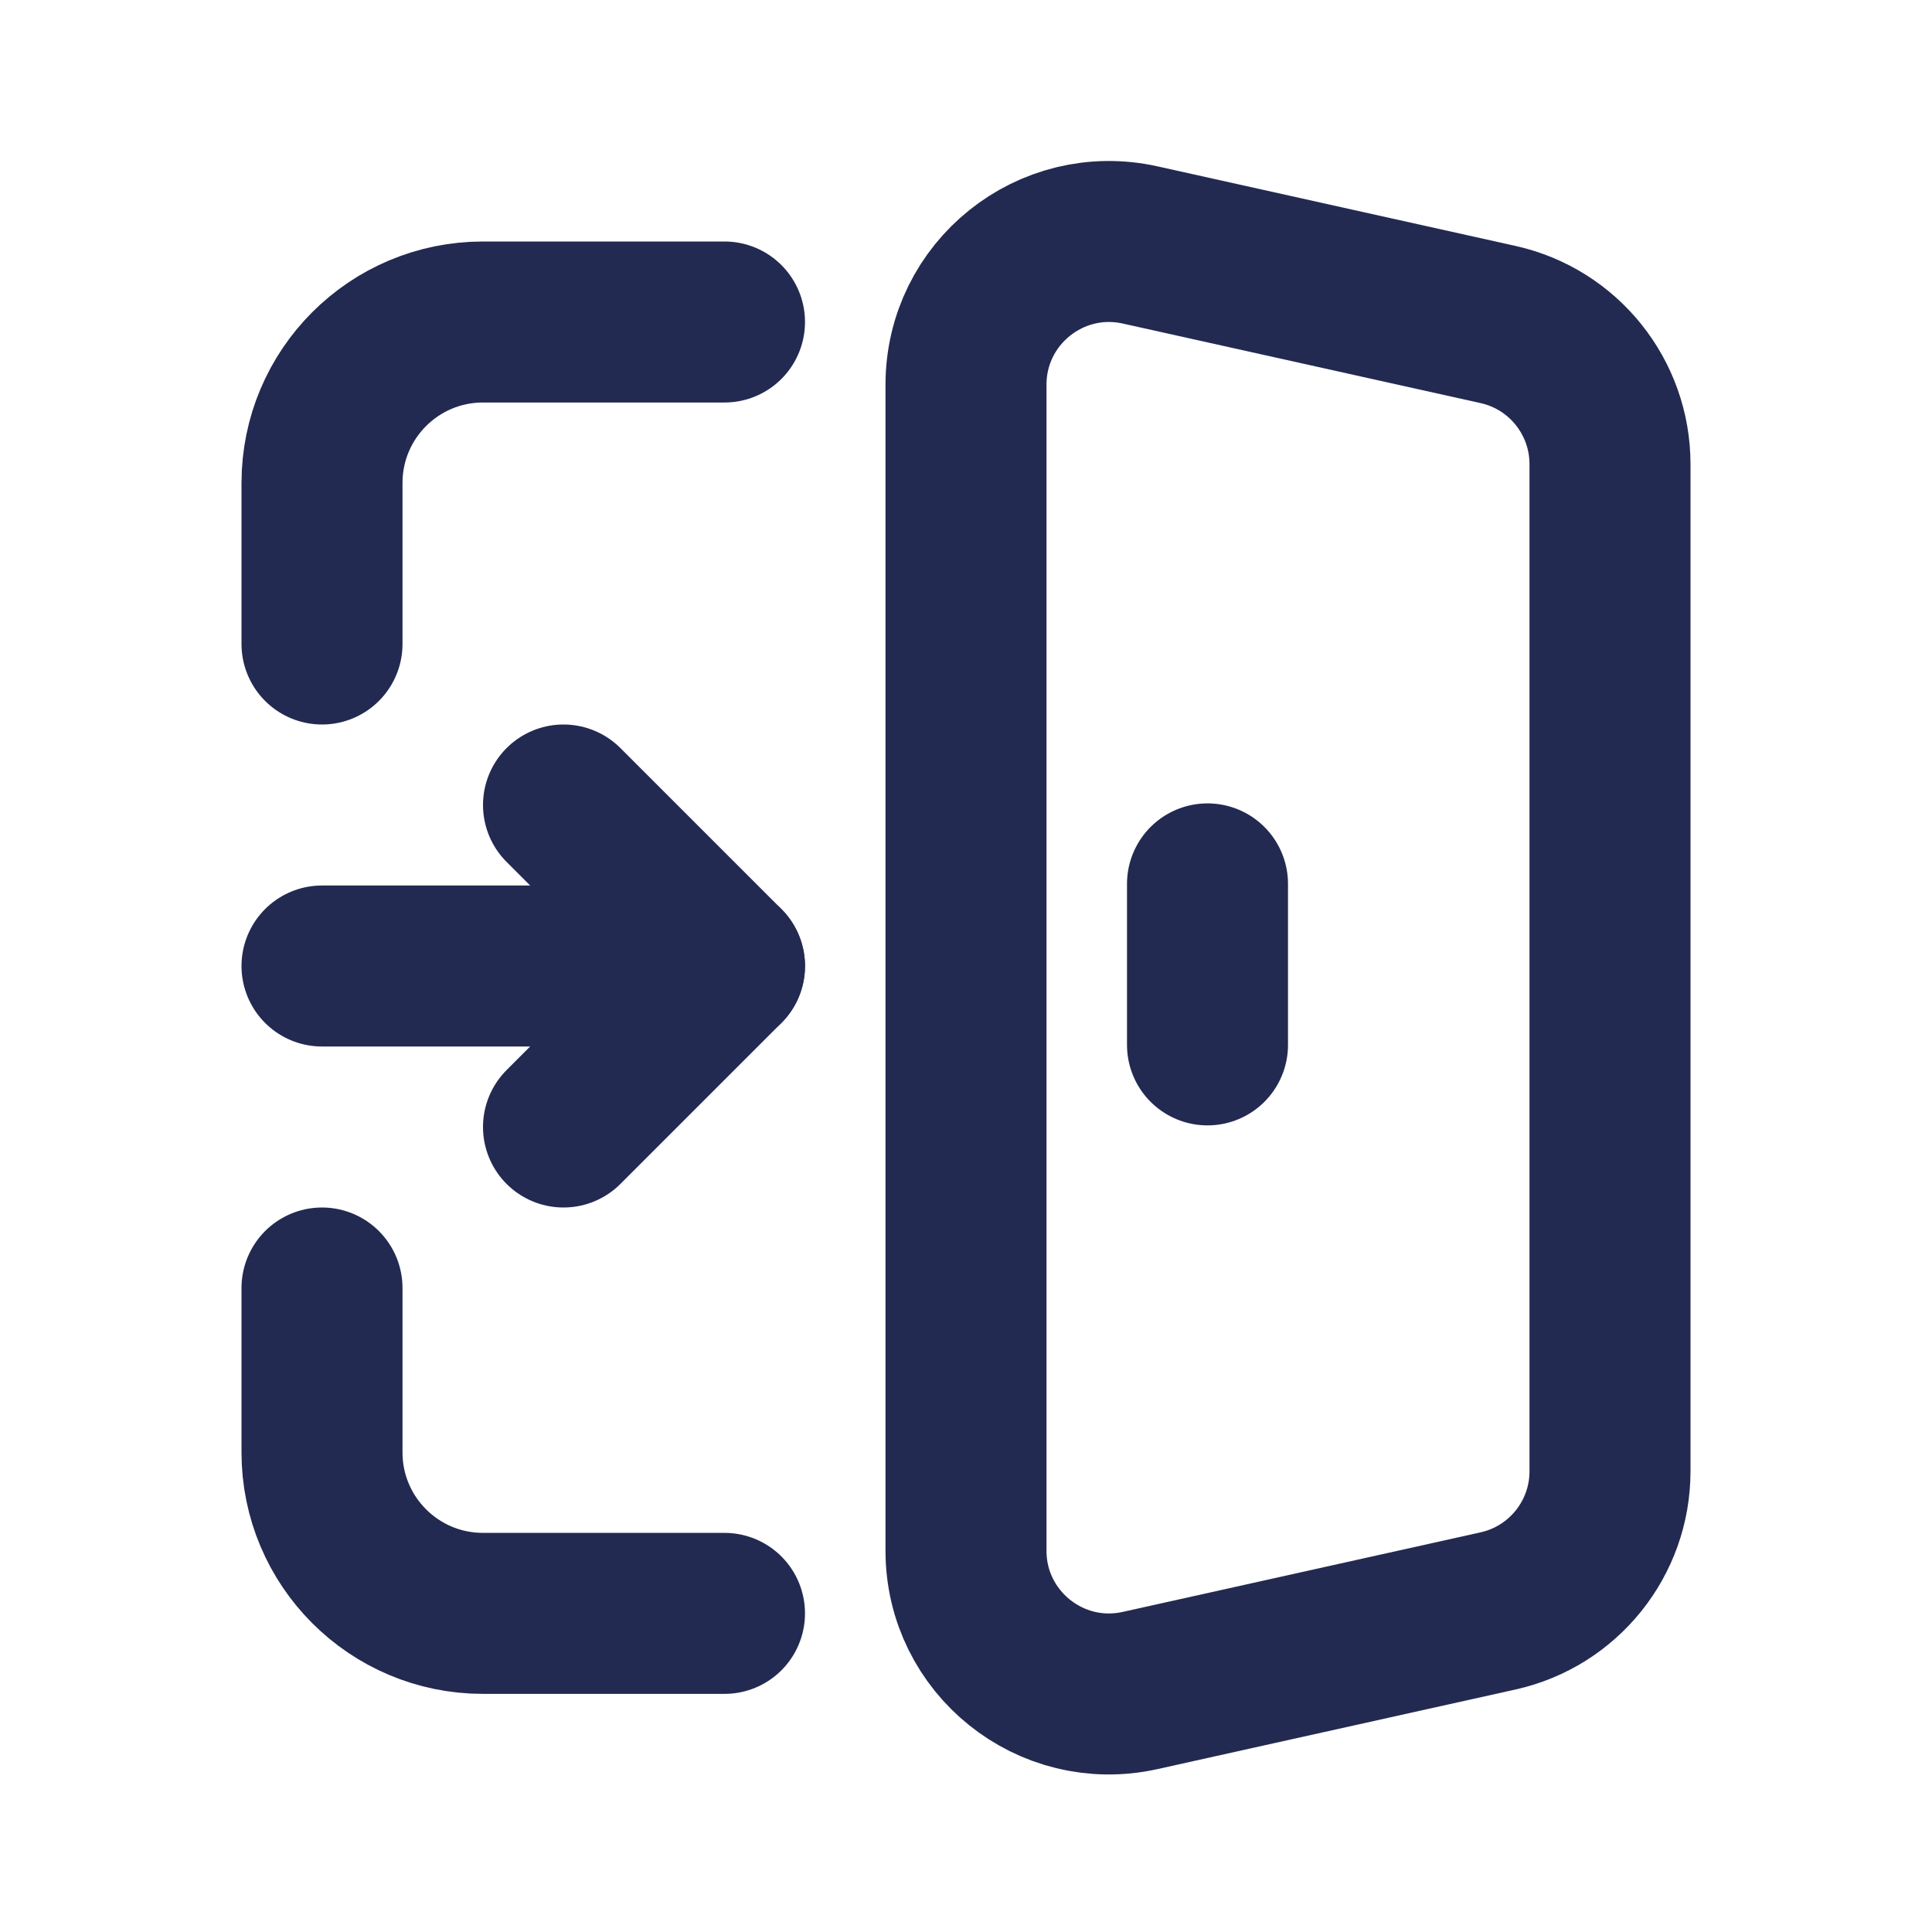 <svg width="24" height="24" viewBox="0 0 24 24" fill="none" xmlns="http://www.w3.org/2000/svg">
<path d="M14.163 21L18.607 20.012C19.421 19.832 20 19.11 20 18.277V5.766C20 4.933 19.421 4.211 18.608 4.031L14.164 3.043C13.053 2.796 12 3.641 12 4.779V19.265C12 20.402 13.053 21.247 14.163 21V21Z" stroke="#232A51" stroke-width="2" stroke-linecap="round" stroke-linejoin="round"/>
<path d="M15 10.98V12.98" stroke="#232A51" stroke-width="2" stroke-linecap="round" stroke-linejoin="round"/>
<path d="M4 16V18.042C4 19.147 4.895 20.042 6 20.042H9" stroke="#232A51" stroke-width="2" stroke-linecap="round" stroke-linejoin="round"/>
<path d="M4 8V6C4 4.895 4.895 4 6 4H9" stroke="#232A51" stroke-width="2" stroke-linecap="round" stroke-linejoin="round"/>
<path d="M4 12H9" stroke="#232A51" stroke-width="2" stroke-linecap="round" stroke-linejoin="round"/>
<path d="M7 14L9 12L7 10" stroke="#232A51" stroke-width="2" stroke-linecap="round" stroke-linejoin="round"/>
</svg>
